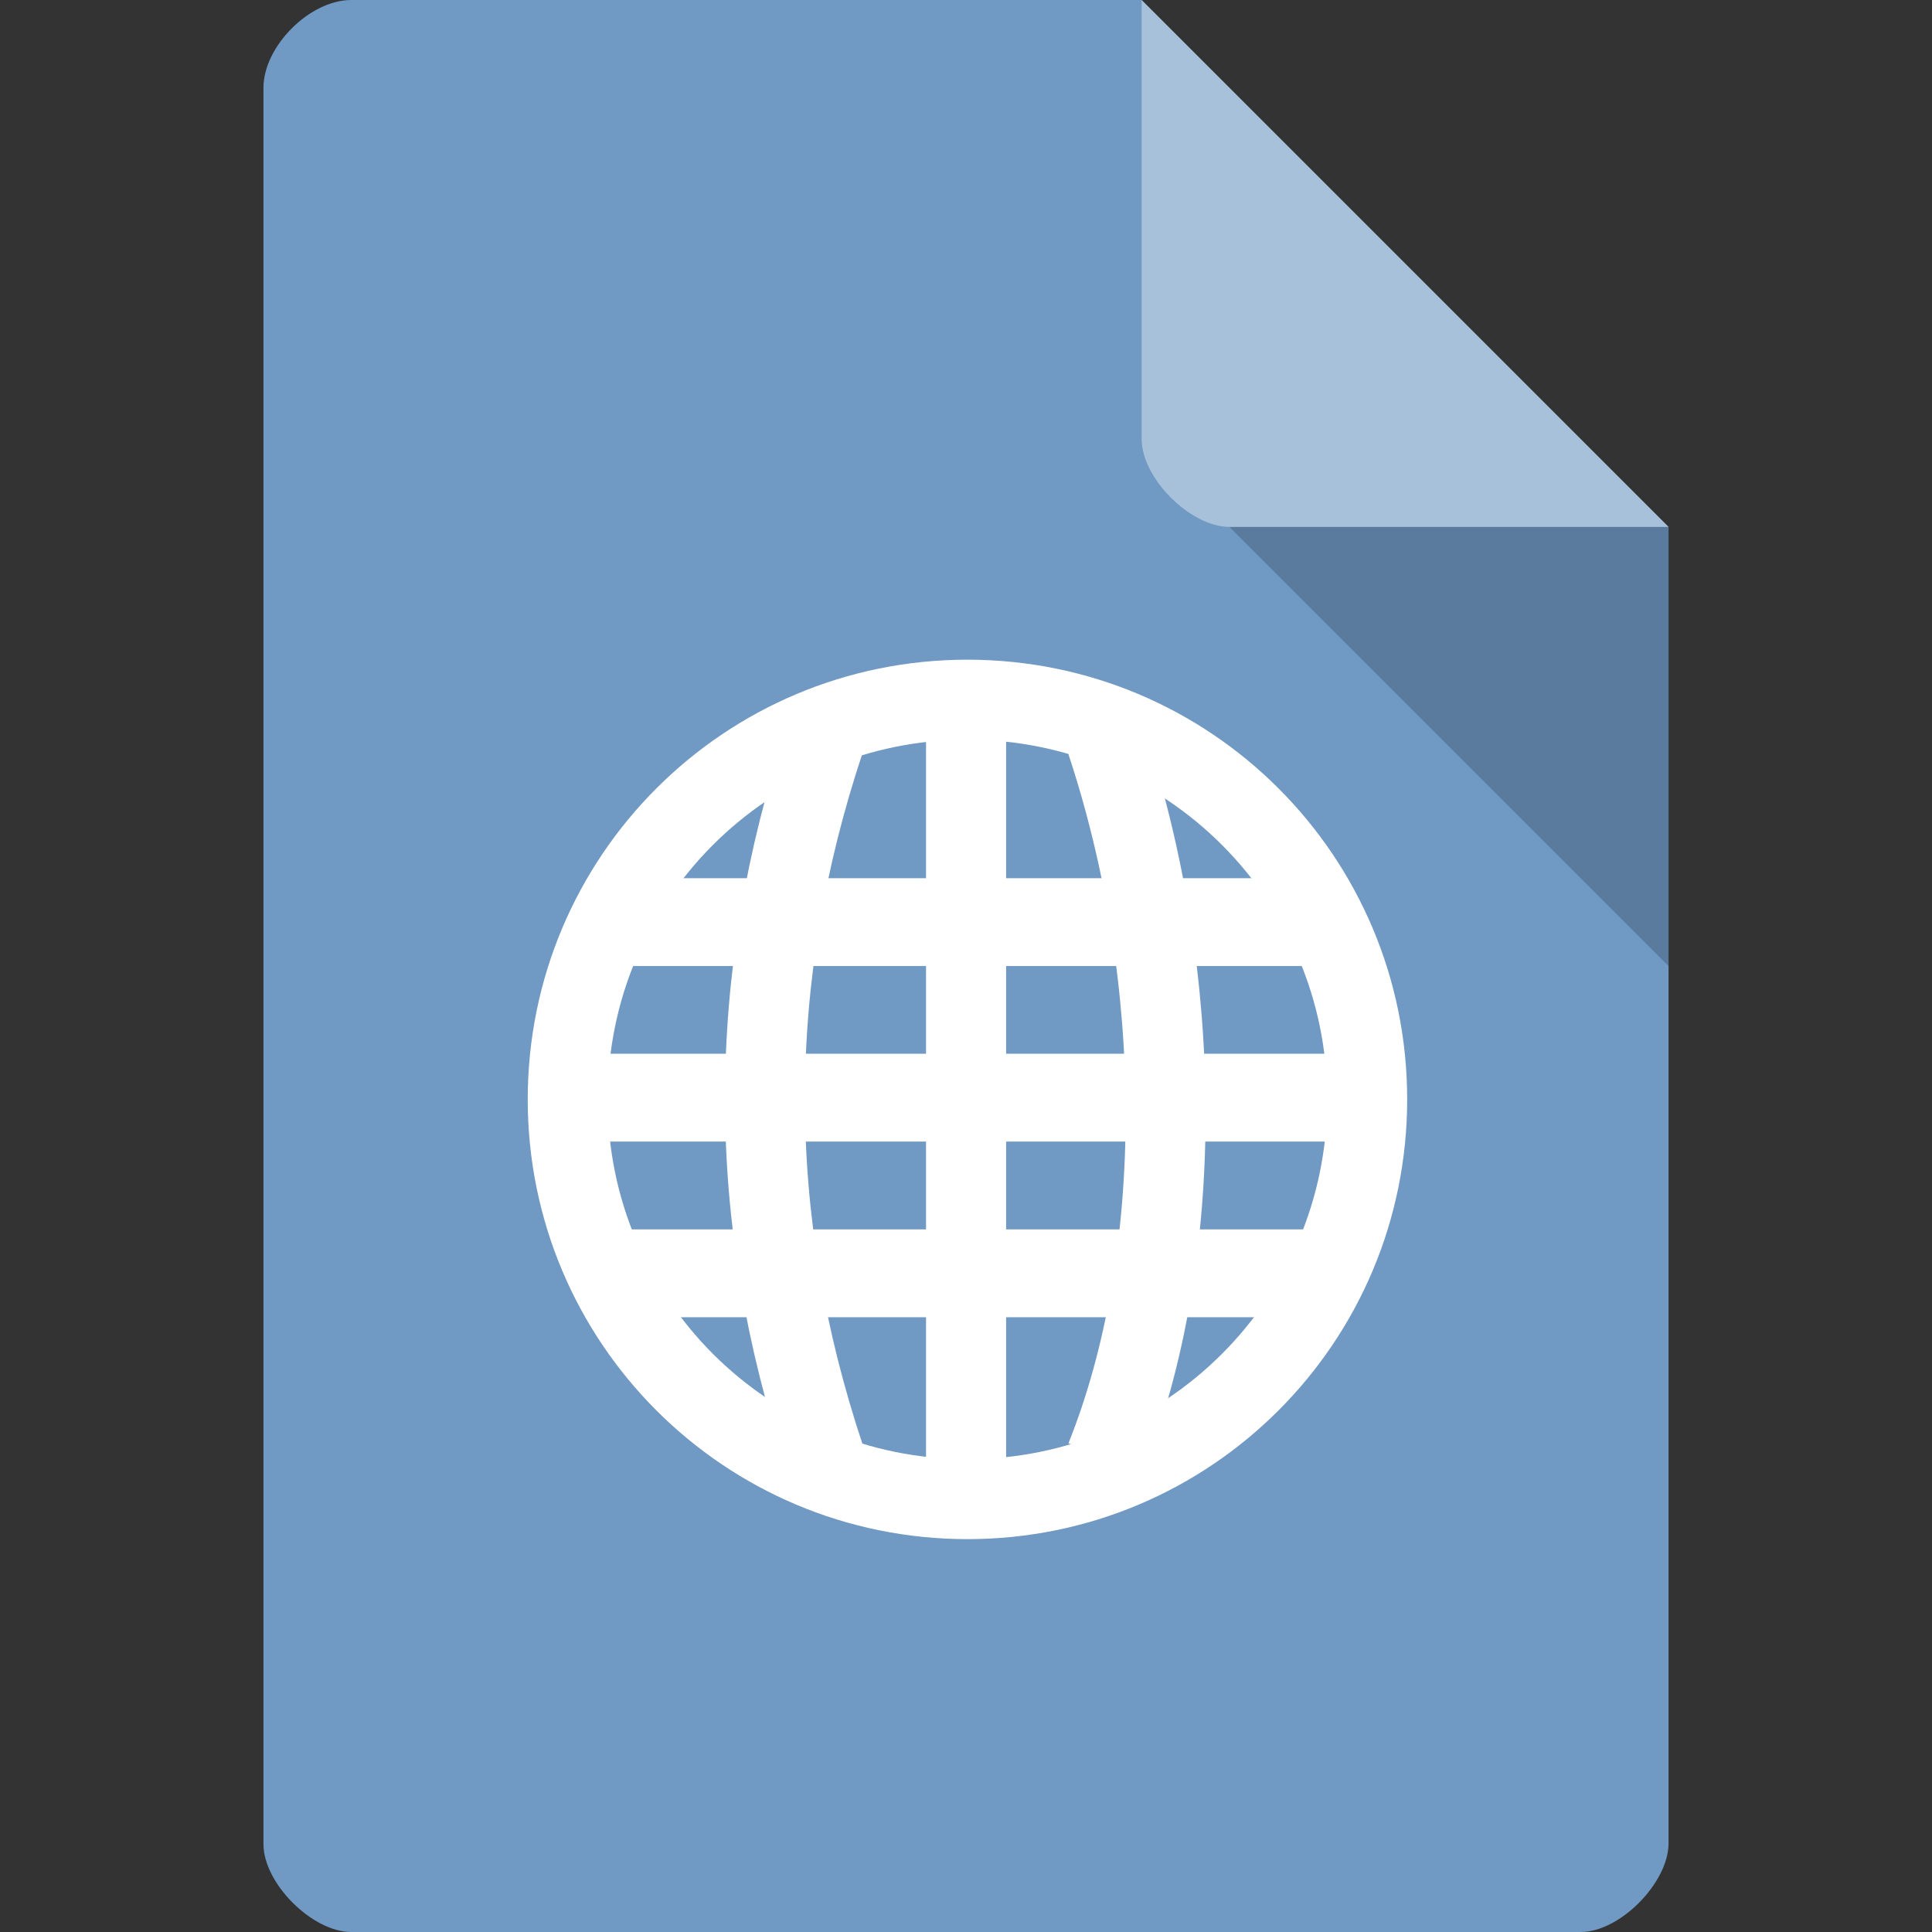 <?xml version="1.0" encoding="UTF-8" standalone="no"?>
<svg
   xmlns:dc="http://purl.org/dc/elements/1.1/"
   xmlns:cc="http://creativecommons.org/ns#"
   xmlns:rdf="http://www.w3.org/1999/02/22-rdf-syntax-ns#"
   xmlns:svg="http://www.w3.org/2000/svg"
   xmlns="http://www.w3.org/2000/svg"
   xmlns:sodipodi="http://sodipodi.sourceforge.net/DTD/sodipodi-0.dtd"
   xmlns:inkscape="http://www.inkscape.org/namespaces/inkscape"
   width="22"
   height="22"
   viewBox="0 0 22 22"
   id="svg2"
   version="1.1"
   inkscape:version="0.48.5 r10040"
   sodipodi:docname="text-html.svg">
  <rect x="0" y="0" width="22" height="22" fill="#333333" stroke="none"/>
  <defs
     id="defs32" />
  <sodipodi:namedview
     pagecolor="#ffffff"
     bordercolor="#666666"
     borderopacity="1"
     objecttolerance="10"
     gridtolerance="10"
     guidetolerance="10"
     inkscape:pageopacity="0"
     inkscape:pageshadow="2"
     inkscape:window-width="1280"
     inkscape:window-height="970"
     id="namedview30"
     showgrid="true"
     inkscape:zoom="29.5"
     inkscape:cx="9.4020091"
     inkscape:cy="9.6126348"
     inkscape:window-x="0"
     inkscape:window-y="0"
     inkscape:window-maximized="1"
     inkscape:current-layer="svg2">
    <inkscape:grid
       type="xygrid"
       id="grid3018"
       empspacing="5"
       visible="true"
       enabled="true"
       snapvisiblegridlinesonly="true" />
  </sodipodi:namedview>
  <path
     style="fill:#7099c3;fill-opacity:1"
     d="m 4,2e-7 c -0.473,0 -1,0.527 -1,1 L 3,21 c 0,0.445 0.555,1 1,1 l 14,0 c 0.445,0 0.992,-0.555 1,-1 l 0,-15 -6,-6 z"
     id="path4"
     inkscape:connector-curvature="0"
     sodipodi:nodetypes="ssssssccs" />
  <path
     style="fill:#000000;fill-opacity:0.196"
     d="M 14,6 19,11 19,6 z"
     id="path6"
     inkscape:connector-curvature="0"
     sodipodi:nodetypes="cccc" />
  <path
     style="fill:#ffffff;fill-opacity:0.392"
     d="m 13,2e-7 6,6 -5,0 c -0.445,0 -1,-0.555 -1,-1 z"
     id="path8"
     inkscape:connector-curvature="0"
     sodipodi:nodetypes="ccssc" />
  <g
     style="fill:#ffffff"
     id="g10"
     transform="matrix(1.667,0,0,1.667,-2.336,-2.504)">
    <path
       d="m 5.601,7.501 0,0.6 4.799,0 0,-0.6 z"
       id="path12"
       inkscape:connector-curvature="0"
       sodipodi:nodetypes="ccccc" />
    <path
       d="m 5.267,8.7 0.007,0.6 5.466,0 0.013,-0.6 z"
       id="path14"
       inkscape:connector-curvature="0"
       sodipodi:nodetypes="ccccc" />
    <path
       d="m 5.601,9.9 0,0.6 4.799,0 0,-0.6 z"
       id="path16"
       inkscape:connector-curvature="0"
       sodipodi:nodetypes="ccccc" />
    <path
       d="m 7.727,6.273 0,5.453 0.547,0 0,-5.453 z"
       id="path18"
       inkscape:connector-curvature="0" />
  </g>
  <g
     style="fill:none;stroke:#ffffff"
     id="g20"
     transform="matrix(1.667,0,0,1.667,-2.336,-2.504)">
    <g
       style="stroke-width:2"
       id="g22">
      <path
         d="m 20.448,32.995 c -2.005,-6.001 -2.005,-11.988 0,-17.99"
         transform="matrix(0.273,0,0,0.273,1.455,2.455)"
         id="path24"
         inkscape:connector-curvature="0" />
      <path
         d="m 27.466,32.995 c 2.005,-4.999 2.005,-11.988 0,-17.99"
         transform="matrix(0.273,0,0,0.273,1.455,2.455)"
         id="path26"
         inkscape:connector-curvature="0" />
    </g>
    <path
       style="stroke-width:1.821;stroke-linecap:round"
       d="m 33.055,27.317 c 0,5.033 -4.068,9.102 -9.102,9.102 -5.033,0 -9.102,-4.068 -9.102,-9.102 0,-5.033 4.068,-9.102 9.102,-9.102 5.033,0 9.102,4.068 9.102,9.102 z"
       transform="matrix(0.3,0,0,0.3,0.824,0.817)"
       id="path28"
       inkscape:connector-curvature="0" />
  </g>
</svg>
